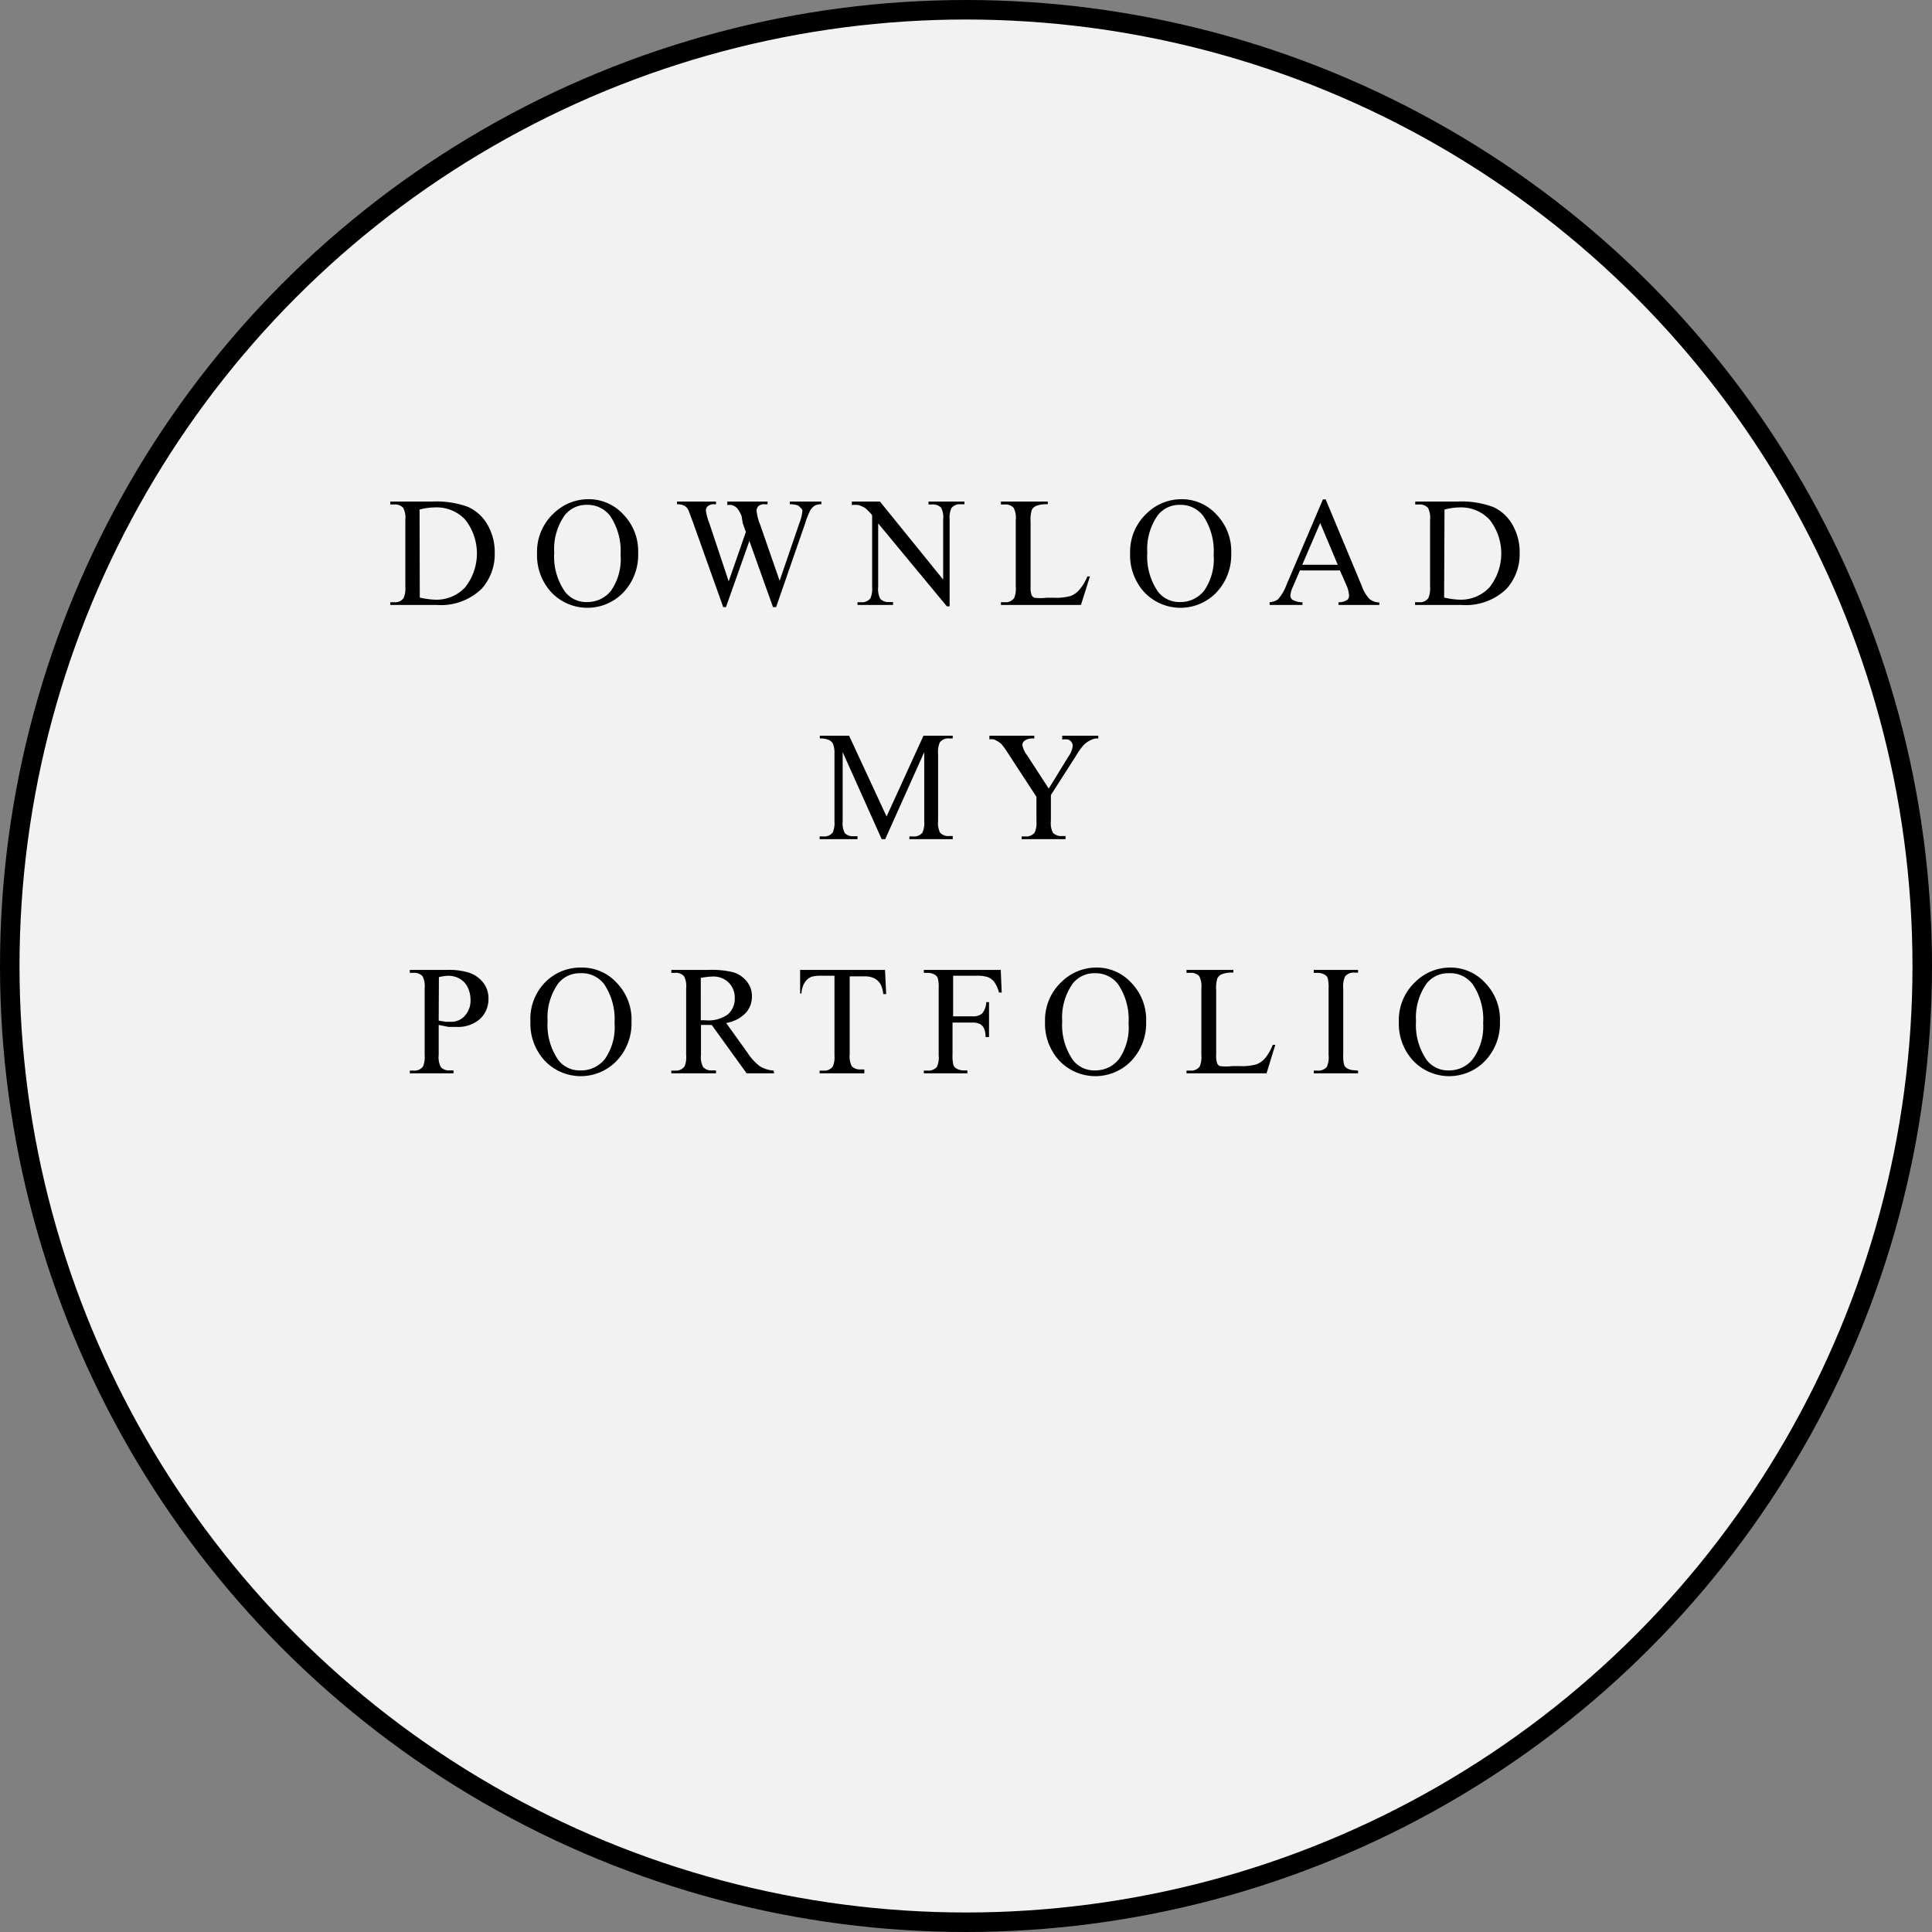<svg xmlns="http://www.w3.org/2000/svg" viewBox="0 0 99 99"><rect x="0" y="0" width="99" height="99" fill="#808080" stroke="none"/><defs><style>.cls-1{fill:#f2f2f2;stroke:#000;stroke-miterlimit:10;}</style></defs><title>资源 27</title><g id="图层_2" data-name="图层 2"><g id="图层_1-2" data-name="图层 1"><circle class="cls-1" cx="49.5" cy="49.5" r="49"/><path d="M20,31v-.14h.2a.53.53,0,0,0,.48-.21,1.23,1.23,0,0,0,.09-.58V26.64a1.1,1.1,0,0,0-.11-.62.57.57,0,0,0-.45-.17H20V25.7h2.16a4.71,4.71,0,0,1,1.81.27,2.15,2.15,0,0,1,1,.9,2.77,2.77,0,0,1,.38,1.45,2.65,2.65,0,0,1-.67,1.85,3,3,0,0,1-2.3.83Zm1.51-.38a4,4,0,0,0,.83.11,2,2,0,0,0,1.5-.64,2.8,2.8,0,0,0,0-3.46A2,2,0,0,0,22.3,26a3.31,3.31,0,0,0-.8.11Z"/><path d="M30.15,25.58a2.4,2.4,0,0,1,1.79.78,2.7,2.7,0,0,1,.76,2,2.78,2.78,0,0,1-.76,2,2.55,2.55,0,0,1-3.68,0,2.79,2.79,0,0,1-.74-2,2.68,2.68,0,0,1,.86-2.06A2.54,2.54,0,0,1,30.15,25.58Zm-.07.29a1.4,1.4,0,0,0-1.14.53,3,3,0,0,0-.54,1.92,3.15,3.15,0,0,0,.55,2,1.37,1.37,0,0,0,1.13.53,1.54,1.54,0,0,0,1.23-.58,2.84,2.84,0,0,0,.49-1.84,3.21,3.21,0,0,0-.54-2A1.44,1.44,0,0,0,30.08,25.87Z"/><path d="M42.09,25.7v.14a.67.67,0,0,0-.34.07.73.73,0,0,0-.25.28,4.49,4.49,0,0,0-.25.65l-1.48,4.27h-.16l-1.21-3.39-1.2,3.39h-.14l-1.57-4.4q-.18-.49-.22-.58a.51.51,0,0,0-.21-.22.77.77,0,0,0-.37-.07V25.7h2v.14h-.09a.47.47,0,0,0-.32.09.29.29,0,0,0-.11.23,2.69,2.69,0,0,0,.17.63l1,3,.88-2.53-.16-.45L38,26.44a1.92,1.92,0,0,0-.18-.34.48.48,0,0,0-.12-.12.71.71,0,0,0-.2-.1.85.85,0,0,0-.23,0V25.7h2.06v.14h-.14a.46.46,0,0,0-.32.09.33.33,0,0,0-.1.25,2.51,2.51,0,0,0,.18.7l1,2.88,1-2.92a2.45,2.45,0,0,0,.17-.67A.28.28,0,0,0,41,26a.3.3,0,0,0-.14-.11,1.14,1.14,0,0,0-.39-.05V25.7Z"/><path d="M43.65,25.7h1.44l3.24,4V26.62a1.05,1.05,0,0,0-.11-.61.58.58,0,0,0-.46-.16h-.18V25.7h1.84v.14h-.19a.54.54,0,0,0-.48.2,1.19,1.19,0,0,0-.09.57v4.46h-.14L45,26.82v3.26a1.08,1.08,0,0,0,.11.61.59.59,0,0,0,.46.16h.19V31H43.94v-.14h.18a.54.54,0,0,0,.48-.2,1.19,1.19,0,0,0,.09-.57V26.4a2.41,2.41,0,0,0-.35-.36,1.28,1.28,0,0,0-.35-.16,1.25,1.25,0,0,0-.34,0Z"/><path d="M55.72,29.54l.13,0L55.39,31h-4.1v-.14h.2a.53.53,0,0,0,.48-.22,1.26,1.26,0,0,0,.08-.58V26.64a1.1,1.1,0,0,0-.11-.62.57.57,0,0,0-.45-.17h-.2V25.7h2.4v.14a1.47,1.47,0,0,0-.59.08.48.48,0,0,0-.23.21,1.71,1.71,0,0,0-.06.6v3.33a1.08,1.08,0,0,0,.06.45.28.28,0,0,0,.14.12,2.54,2.54,0,0,0,.61,0H54a2.8,2.8,0,0,0,.86-.09,1.11,1.11,0,0,0,.45-.32A2.61,2.61,0,0,0,55.72,29.54Z"/><path d="M60.54,25.58a2.4,2.4,0,0,1,1.79.78,2.7,2.7,0,0,1,.76,2,2.78,2.78,0,0,1-.76,2,2.55,2.55,0,0,1-3.68,0,2.79,2.79,0,0,1-.74-2,2.68,2.68,0,0,1,.86-2.06A2.54,2.54,0,0,1,60.54,25.58Zm-.07.29a1.4,1.4,0,0,0-1.14.53,3,3,0,0,0-.54,1.92,3.15,3.15,0,0,0,.55,2,1.37,1.37,0,0,0,1.13.53,1.54,1.54,0,0,0,1.23-.58,2.84,2.84,0,0,0,.49-1.84,3.21,3.21,0,0,0-.54-2A1.44,1.44,0,0,0,60.47,25.87Z"/><path d="M68.66,29.23H66.61l-.36.84a1.33,1.33,0,0,0-.13.46.27.27,0,0,0,.12.21,1,1,0,0,0,.5.12V31H65.06v-.14a.9.9,0,0,0,.43-.15,2.4,2.4,0,0,0,.44-.76l1.86-4.36h.14L69.77,30a2,2,0,0,0,.4.69.82.82,0,0,0,.51.18V31H68.59v-.14a.78.78,0,0,0,.43-.11.27.27,0,0,0,.11-.22A1.62,1.62,0,0,0,69,30Zm-.11-.29-.9-2.14-.92,2.14Z"/><path d="M72.51,31v-.14h.2a.53.53,0,0,0,.48-.21,1.23,1.23,0,0,0,.09-.58V26.64a1.1,1.1,0,0,0-.11-.62.57.57,0,0,0-.45-.17h-.2V25.7h2.16a4.71,4.71,0,0,1,1.81.27,2.15,2.15,0,0,1,1,.9,2.77,2.77,0,0,1,.38,1.45,2.65,2.65,0,0,1-.67,1.85,3,3,0,0,1-2.3.83ZM74,30.62a4,4,0,0,0,.83.11,2,2,0,0,0,1.5-.64,2.8,2.8,0,0,0,0-3.46A2,2,0,0,0,74.82,26a3.31,3.31,0,0,0-.8.11Z"/><path d="M45.18,43l-2-4.46v3.54a1.08,1.08,0,0,0,.11.61.58.58,0,0,0,.46.16h.19V43H42v-.14h.19a.54.54,0,0,0,.48-.2,1.19,1.19,0,0,0,.09-.57V38.62a1.21,1.21,0,0,0-.08-.51.43.43,0,0,0-.2-.19,1.08,1.08,0,0,0-.47-.08V37.7h1.5l1.92,4.14,1.89-4.14h1.5v.14h-.18a.54.54,0,0,0-.48.2,1.19,1.19,0,0,0-.09.57v3.46a1.05,1.05,0,0,0,.11.61.58.58,0,0,0,.46.16h.18V43H46.6v-.14h.19a.53.53,0,0,0,.48-.2,1.19,1.19,0,0,0,.09-.57V38.54l-2,4.46Z"/><path d="M54.43,37.7h1.85v.14h-.1a.79.79,0,0,0-.3.09,1.16,1.16,0,0,0-.36.26,3.5,3.5,0,0,0-.39.55l-1.28,2v1.33a1.05,1.05,0,0,0,.11.61.6.6,0,0,0,.47.16h.17V43H52.35v-.14h.19a.54.54,0,0,0,.48-.2,1.19,1.19,0,0,0,.09-.57V40.83l-1.45-2.22a4.71,4.71,0,0,0-.35-.49,1.37,1.37,0,0,0-.38-.23.52.52,0,0,0-.23,0V37.7H53v.14h-.12a.68.68,0,0,0-.34.09.28.28,0,0,0-.15.26,1.24,1.24,0,0,0,.24.51l1.11,1.71,1-1.63a1.21,1.21,0,0,0,.23-.55.35.35,0,0,0-.06-.2.38.38,0,0,0-.16-.13.78.78,0,0,0-.32,0Z"/><path d="M22.48,52.52v1.54a1.08,1.08,0,0,0,.11.62.56.56,0,0,0,.45.17h.2V55H21v-.14h.2a.53.53,0,0,0,.48-.22,1.28,1.28,0,0,0,.08-.57V50.64a1.11,1.11,0,0,0-.11-.62.57.57,0,0,0-.45-.17H21V49.7h1.94a3.44,3.44,0,0,1,1.12.15,1.54,1.54,0,0,1,.69.49,1.27,1.27,0,0,1,.28.82,1.39,1.39,0,0,1-.43,1.05,1.69,1.69,0,0,1-1.21.41l-.41,0Zm0-.22.37.06.27,0a.93.93,0,0,0,.7-.31,1.14,1.14,0,0,0,.29-.81,1.47,1.47,0,0,0-.14-.64,1,1,0,0,0-.4-.44A1.17,1.17,0,0,0,23,50a2.32,2.32,0,0,0-.51.07Z"/><path d="M29.81,49.58a2.4,2.4,0,0,1,1.79.78,2.7,2.7,0,0,1,.76,2,2.78,2.78,0,0,1-.76,2,2.55,2.55,0,0,1-3.68,0,2.79,2.79,0,0,1-.74-2A2.68,2.68,0,0,1,28,50.27,2.54,2.54,0,0,1,29.81,49.58Zm-.07.29a1.4,1.4,0,0,0-1.14.53,3,3,0,0,0-.54,1.92,3.15,3.15,0,0,0,.55,2,1.37,1.37,0,0,0,1.13.53A1.54,1.54,0,0,0,31,54.26a2.84,2.84,0,0,0,.49-1.84,3.21,3.21,0,0,0-.54-2A1.44,1.44,0,0,0,29.74,49.87Z"/><path d="M39.67,55H38.26l-1.79-2.48h-.55v1.54a1.08,1.08,0,0,0,.11.62.56.56,0,0,0,.45.17h.21V55H34.4v-.14h.2a.53.53,0,0,0,.48-.22,1.23,1.23,0,0,0,.08-.57V50.64a1.08,1.08,0,0,0-.11-.62.57.57,0,0,0-.45-.17h-.2V49.7h1.93a4.59,4.59,0,0,1,1.24.12,1.42,1.42,0,0,1,.68.45,1.18,1.18,0,0,1,.28.79,1.24,1.24,0,0,1-.32.85,1.8,1.8,0,0,1-1,.51l1.09,1.52a2.72,2.72,0,0,0,.64.7,1.62,1.62,0,0,0,.7.22Zm-3.76-2.72h.22A1.72,1.72,0,0,0,37.27,52a1.05,1.05,0,0,0,.38-.84,1.09,1.09,0,0,0-.31-.81,1.11,1.11,0,0,0-.82-.31,3.46,3.46,0,0,0-.61.07Z"/><path d="M45.35,49.7l.06,1.24h-.15a1.51,1.51,0,0,0-.12-.47.78.78,0,0,0-.32-.33,1.12,1.12,0,0,0-.53-.11h-.75v4a1.08,1.08,0,0,0,.11.61.59.59,0,0,0,.46.16h.18V55H42v-.14h.19a.54.54,0,0,0,.48-.2,1.19,1.19,0,0,0,.09-.57V50h-.64a1.77,1.77,0,0,0-.53.05.72.72,0,0,0-.35.29,1.15,1.15,0,0,0-.17.57H41L41,49.7Z"/><path d="M48.84,50v2.08h1a.69.69,0,0,0,.49-.15,1,1,0,0,0,.21-.58h.14v1.79H50.5a1,1,0,0,0-.08-.45.51.51,0,0,0-.21-.22.87.87,0,0,0-.4-.07h-1v1.66a1.76,1.76,0,0,0,.05.53.35.35,0,0,0,.16.17.74.74,0,0,0,.36.09h.19V55H47.34v-.14h.19a.57.57,0,0,0,.48-.19,1.19,1.19,0,0,0,.09-.6V50.64a1.76,1.76,0,0,0-.05-.53.35.35,0,0,0-.16-.17.73.73,0,0,0-.36-.09h-.19V49.7h3.94l.05,1.16h-.14a1.6,1.6,0,0,0-.24-.54.78.78,0,0,0-.33-.25A1.77,1.77,0,0,0,50,50Z"/><path d="M56.18,49.58a2.4,2.4,0,0,1,1.79.78,2.7,2.7,0,0,1,.76,2,2.78,2.78,0,0,1-.76,2,2.55,2.55,0,0,1-3.68,0,2.79,2.79,0,0,1-.74-2,2.68,2.68,0,0,1,.86-2.06A2.54,2.54,0,0,1,56.18,49.58Zm-.07.29a1.4,1.4,0,0,0-1.14.53,3,3,0,0,0-.54,1.92,3.15,3.15,0,0,0,.55,2,1.37,1.37,0,0,0,1.13.53,1.54,1.54,0,0,0,1.23-.58,2.84,2.84,0,0,0,.49-1.84,3.21,3.21,0,0,0-.54-2A1.44,1.44,0,0,0,56.11,49.87Z"/><path d="M65.22,53.54l.13,0L64.9,55h-4.1v-.14H61a.53.53,0,0,0,.48-.22,1.26,1.26,0,0,0,.08-.58V50.64a1.1,1.1,0,0,0-.11-.62.57.57,0,0,0-.45-.17h-.2V49.7h2.4v.14a1.47,1.47,0,0,0-.59.08.48.48,0,0,0-.23.21,1.71,1.71,0,0,0-.06.6v3.33a1.08,1.08,0,0,0,.06.45.28.28,0,0,0,.14.12,2.54,2.54,0,0,0,.61,0h.39a2.8,2.8,0,0,0,.86-.09,1.11,1.11,0,0,0,.45-.32A2.61,2.61,0,0,0,65.22,53.54Z"/><path d="M69.59,54.86V55H67.32v-.14h.19a.57.57,0,0,0,.48-.19,1.19,1.19,0,0,0,.09-.6V50.64a1.76,1.76,0,0,0-.05-.53.35.35,0,0,0-.16-.17.74.74,0,0,0-.36-.09h-.19V49.7h2.27v.14H69.4a.56.56,0,0,0-.47.19,1.15,1.15,0,0,0-.1.6v3.42a1.76,1.76,0,0,0,.05.53.35.35,0,0,0,.16.17.72.72,0,0,0,.36.09Z"/><path d="M74.31,49.58a2.4,2.4,0,0,1,1.79.78,2.7,2.7,0,0,1,.76,2,2.78,2.78,0,0,1-.76,2,2.55,2.55,0,0,1-3.68,0,2.79,2.79,0,0,1-.74-2,2.68,2.68,0,0,1,.86-2.06A2.54,2.54,0,0,1,74.31,49.58Zm-.07.29a1.4,1.4,0,0,0-1.14.53,3,3,0,0,0-.54,1.92,3.15,3.15,0,0,0,.55,2,1.37,1.37,0,0,0,1.13.53,1.54,1.54,0,0,0,1.23-.58A2.84,2.84,0,0,0,76,52.43a3.21,3.21,0,0,0-.54-2A1.44,1.44,0,0,0,74.24,49.87Z"/></g></g></svg>